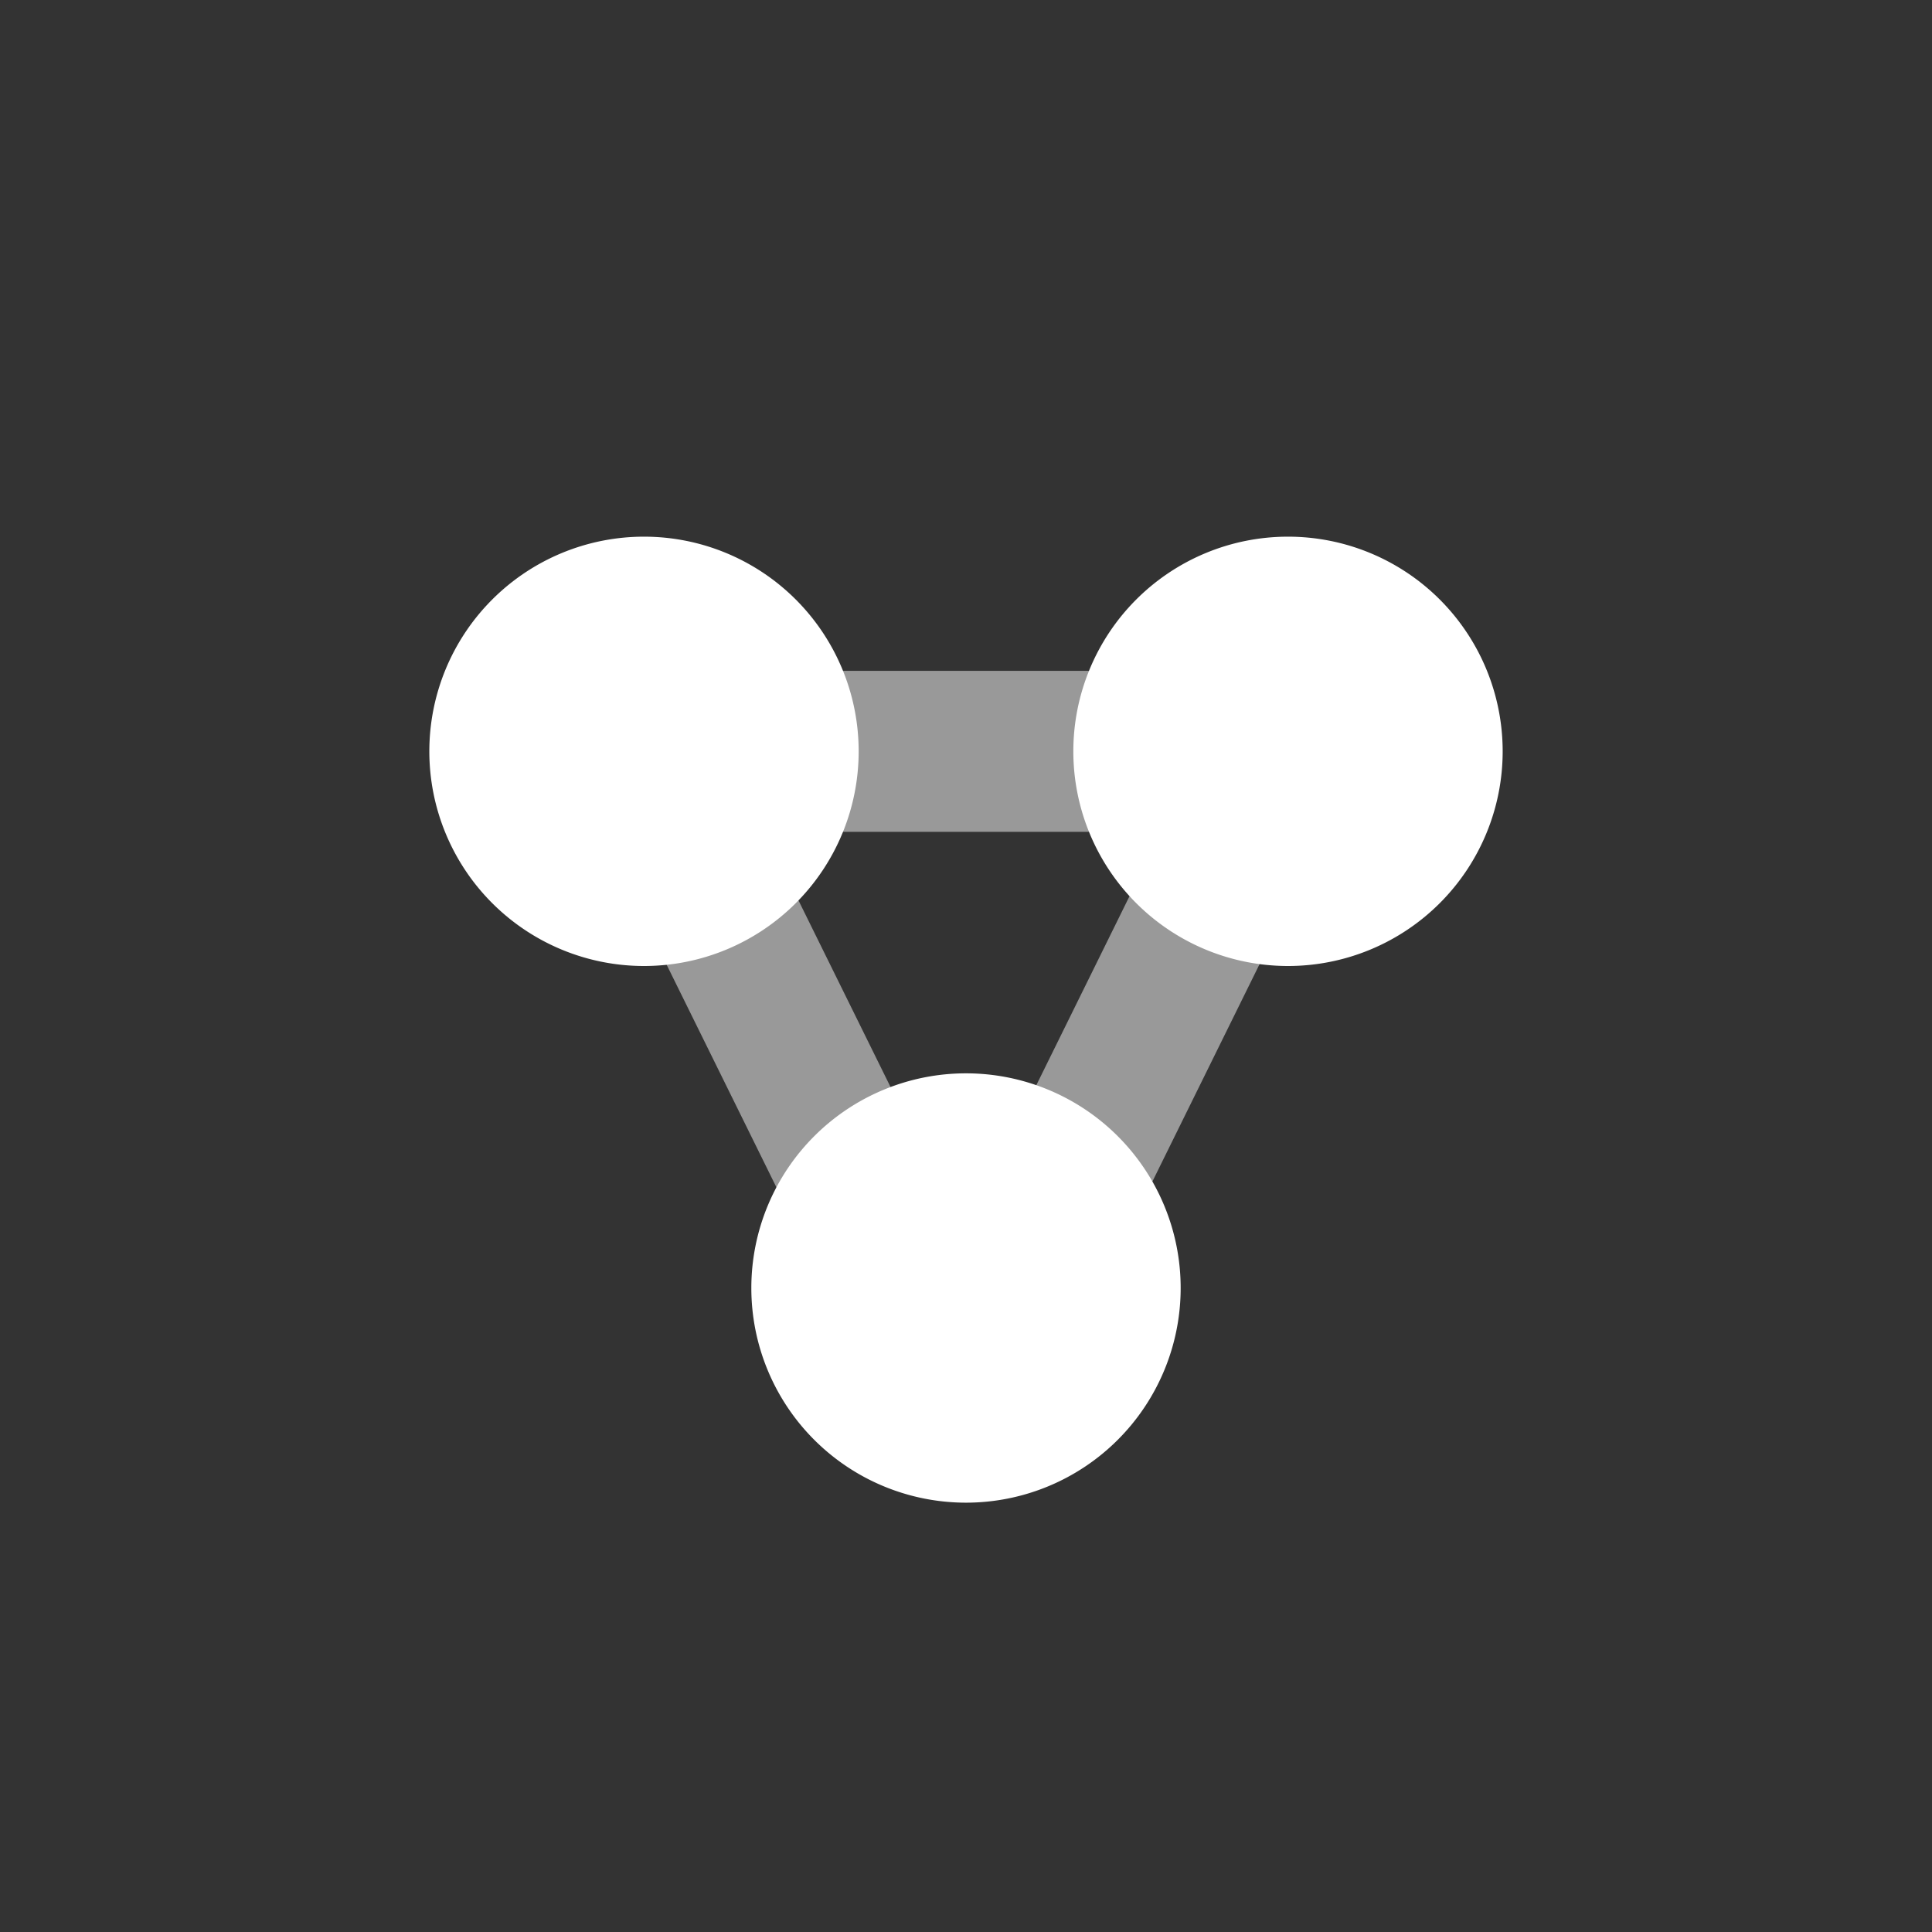<svg id="social_media" xmlns="http://www.w3.org/2000/svg" width="18" height="18" viewBox="0 0 18 18">
  <rect x="0" y="0" width="18" height="18" fill="#333333" stroke="none"/>
<defs>
    <style>
      .cls-2, .cls-3 {
        fill: #fff;
        fill-rule: evenodd;
      }

      .cls-3 {
        opacity: 0.5;
      }
    </style>
  </defs>
  <path id="_2" data-name="#" class="cls-2" d="M227,100a2,2,0,1,1-2,2A2,2,0,0,1,227,100Zm6,0a2,2,0,1,1-2,2A2,2,0,0,1,233,100Zm-3,5a2,2,0,1,1-2,2A2,2,0,0,1,230,105Z" transform="translate(-221 -95)"/>
  <path id="_3" data-name="#" class="cls-3" d="M233.4,102.634l-2.718,5.513-0.71-.436-0.71.436-2.719-5.513,1.17-.719,0.1,0.209V101.25h4.374V102l0.041-.082Zm-5.276.116,1.848,3.746,1.847-3.746h-3.695Z" transform="translate(-221 -95)"/>
</svg>
